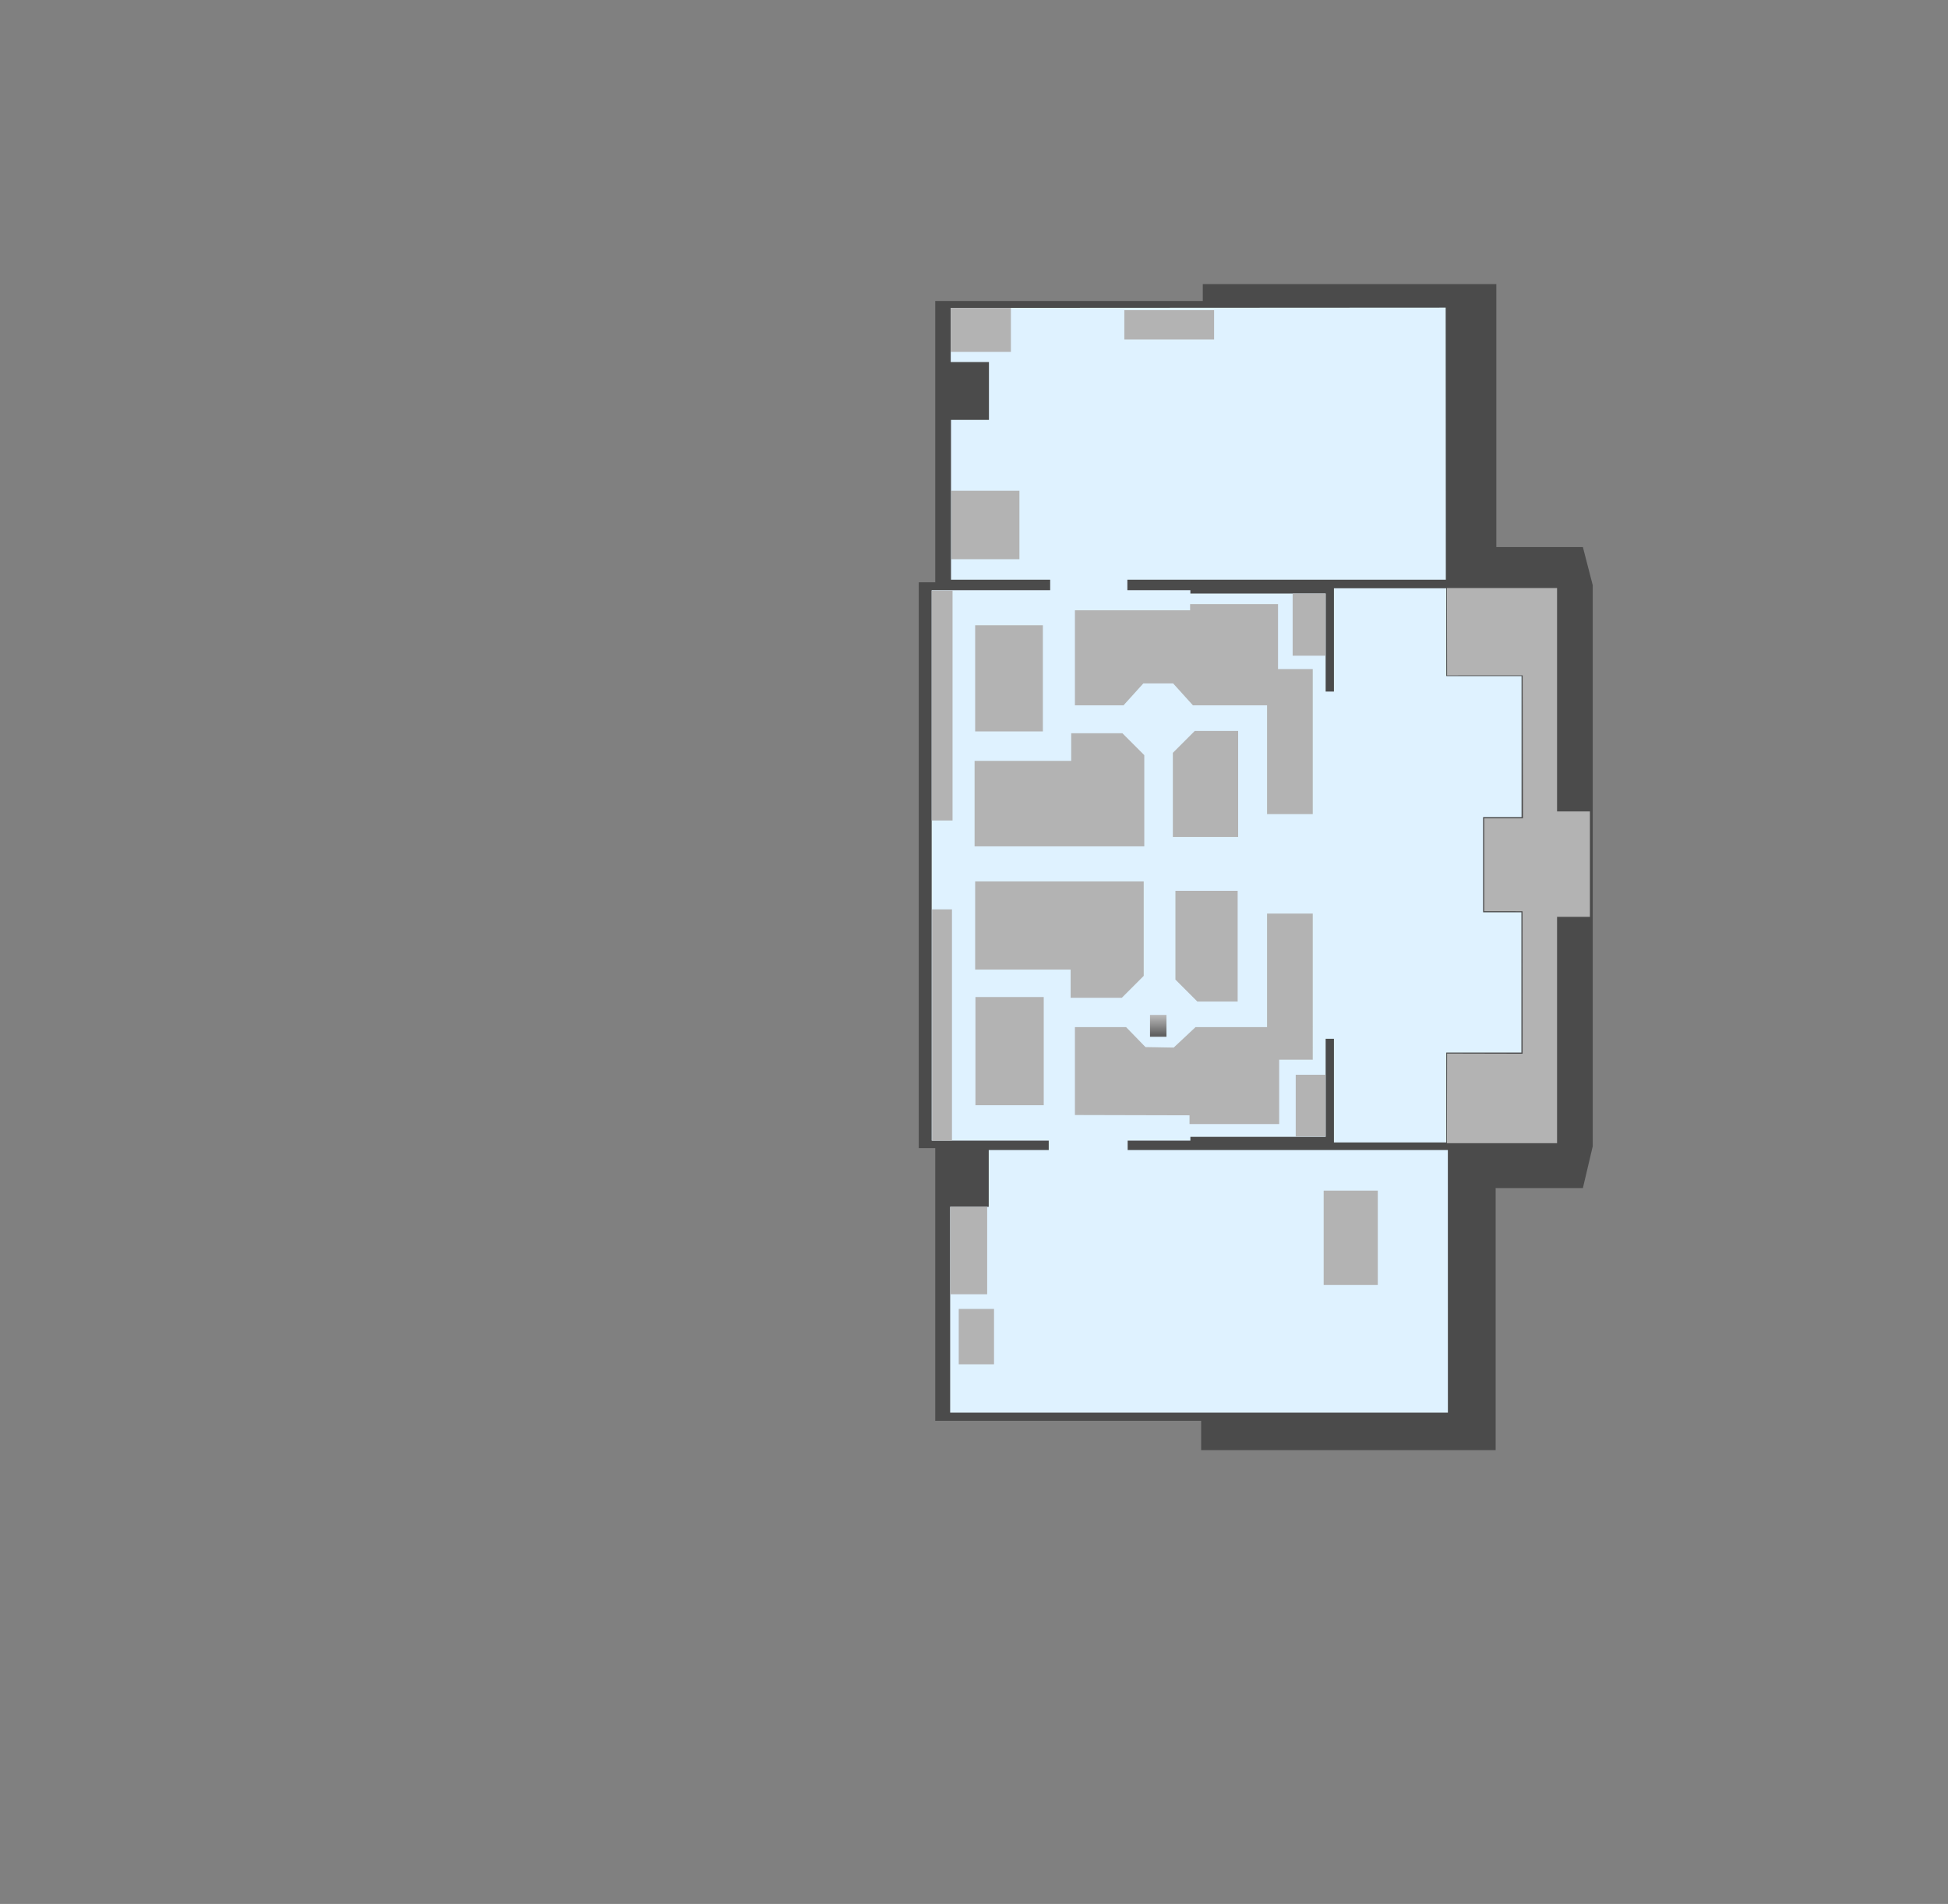 <svg xmlns="http://www.w3.org/2000/svg" xmlns:xlink="http://www.w3.org/1999/xlink" xml:space="preserve" id="svg235" width="1066.004" height="1041.66" version="1.1">
  <rect width="100%" height="100%" fill="#808080" stroke="none"/>
  <defs id="defs4">
    <linearGradient id="linear-gradient-2" x1="818" x2="847" y1="603.5" y2="603.5" gradientTransform="rotate(-90 889 539.5)" gradientUnits="userSpaceOnUse">
      <stop id="stop3" offset="0" stop-color="#616161"/>
      <stop id="stop4" offset="1" stop-color="#b4b4b4"/>
    </linearGradient>
    <linearGradient xlink:href="#linear-gradient-2" id="linear-gradient-4" x1="1029.461" x2="1029.47" y1="568.989" y2="551.532" gradientTransform="matrix(1 0 0 .568 -395.636 242.957)"/>
    <style id="style1">
      .cls-17{fill:none;stroke-miterlimit:10;stroke-width:9px}.cls-14{fill:#4b4b4b}.cls-15{fill:#dff2ff}.cls-16{fill:#b3b3b3}.cls-17{stroke:url(#linear-gradient-4)}
    </style>
  </defs>
  <g id="First_Floor" data-name="First Floor">
    <g id="Structure-1" class="cls-14" data-name="Structure">
      <path id="path1" d="M658.201 155.434v9.25H511.793V318.57h-9.014v309.565h9.014v149.197h145.504V793.4h161.17V650.001h47.74l5.392-22.874V320.188l-5.392-20.872h-47.359V155.434Z"/>
    </g>
    <g id="Floor-1" class="cls-15">
      <path id="path2" d="M520.268 168.455v29.633h20.91v31.617h-20.754v87.451h54.258v5.756h-64.844v301.154H573.9v5.131h-32.834v31.071h-21.111v112.595h272.379l-.025-143.666H617.084v-5.131h34.326v-2.088h74.028v-53.652h4.529v56.715h61.471v-49.184h41.125v-76.736h-20.969v-52.08h21.047v-77.143h-41.203v-48.054h-61.471v56.523h-4.529v-53.652H651.41v-1.803h-34.482v-5.756h174.275l-.086-148.857z"/>
    </g>
    <g id="Enclosed_Spaces-1" class="cls-16" data-name="Enclosed Spaces">
      <path id="path3" d="M509.887 323.07V448.9h11.373V323.07h-11.373Z"/>
      <path id="path4" d="M533.635 482.238v48.244h52.244v15.436h28l12-12v-51.68z"/>
      <path id="path5" d="M510.043 497.52v126.55h10.904V497.52h-10.904Z"/>
      <path id="path6" d="M533.791 545.486v59.184h37.373v-59.184h-37.373Z"/>
      <path id="path7" d="M693.375 499.83v62.121h-39.148l-11.938 11.182-15.456-.267-10.606-10.915h-28v48.09l62.712.156v4.781h49.063v-35.216h18.373V499.83Z"/>
      <path id="path8" d="M643.227 487.389v48.562l12 12h22.058v-60.562z"/>
      <path id="path9" d="M586.191 401.148v15.123H533.32v46.776h92.871v-49.899l-12-12z"/>
      <path id="path10" d="M533.635 342.088v58.088h37.06v-58.088h-37.06Z"/>
      <path id="path11" d="M651.254 330.523v3.375h-63.027v52h26.591l10.853-12h16.295l10.852 12.001h40.557v59.496h25v-79.34h-19v-35.531z"/>
      <path id="path12" d="m653.818 399.898-12 12v46.039h35.735v-58.039z"/>
      <path id="path13" d="M709.063 588.016v33.81h16.375v-33.81h-16.375Z"/>
      <path id="path14" d="M519.955 660.199v47.899h20.252v-47.899h-20.252Z"/>
      <path id="path15" d="M707.377 324.717v34.027h18.061v-34.027h-18.061Z"/>
      <path id="path16" d="M524.648 716.125v30.299h19.313v-30.299h-19.313Z"/>
      <path id="path17" d="M520.58 268.5v37.449h37.279V268.5H520.58Z"/>
      <path id="path18" d="M520.268 168.459v24.074h32.925v-24.074h-32.925Z"/>
      <path id="path19" d="M615.262 169.711v16h49.129v-16h-49.129Z"/>
      <path id="path20" d="M724.348 651.418v51.619h29.627v-51.619h-29.627Z"/>
      <path id="path21" d="m791.803 321.742.087 47.769 41.329-.033.183 78.219-21.201-.011v50.831l20.955.022.055 77.963-41.321-.098-.087 49.041h60.271V501.613h17.975v-57.66h-17.975V321.742Z"/>
    </g>
    <g id="Ramps-1" class="cls-17" data-name="Ramps">
      <path id="path22" d="M633.821 555.306v11.925"/>
    </g>
  </g>
</svg>